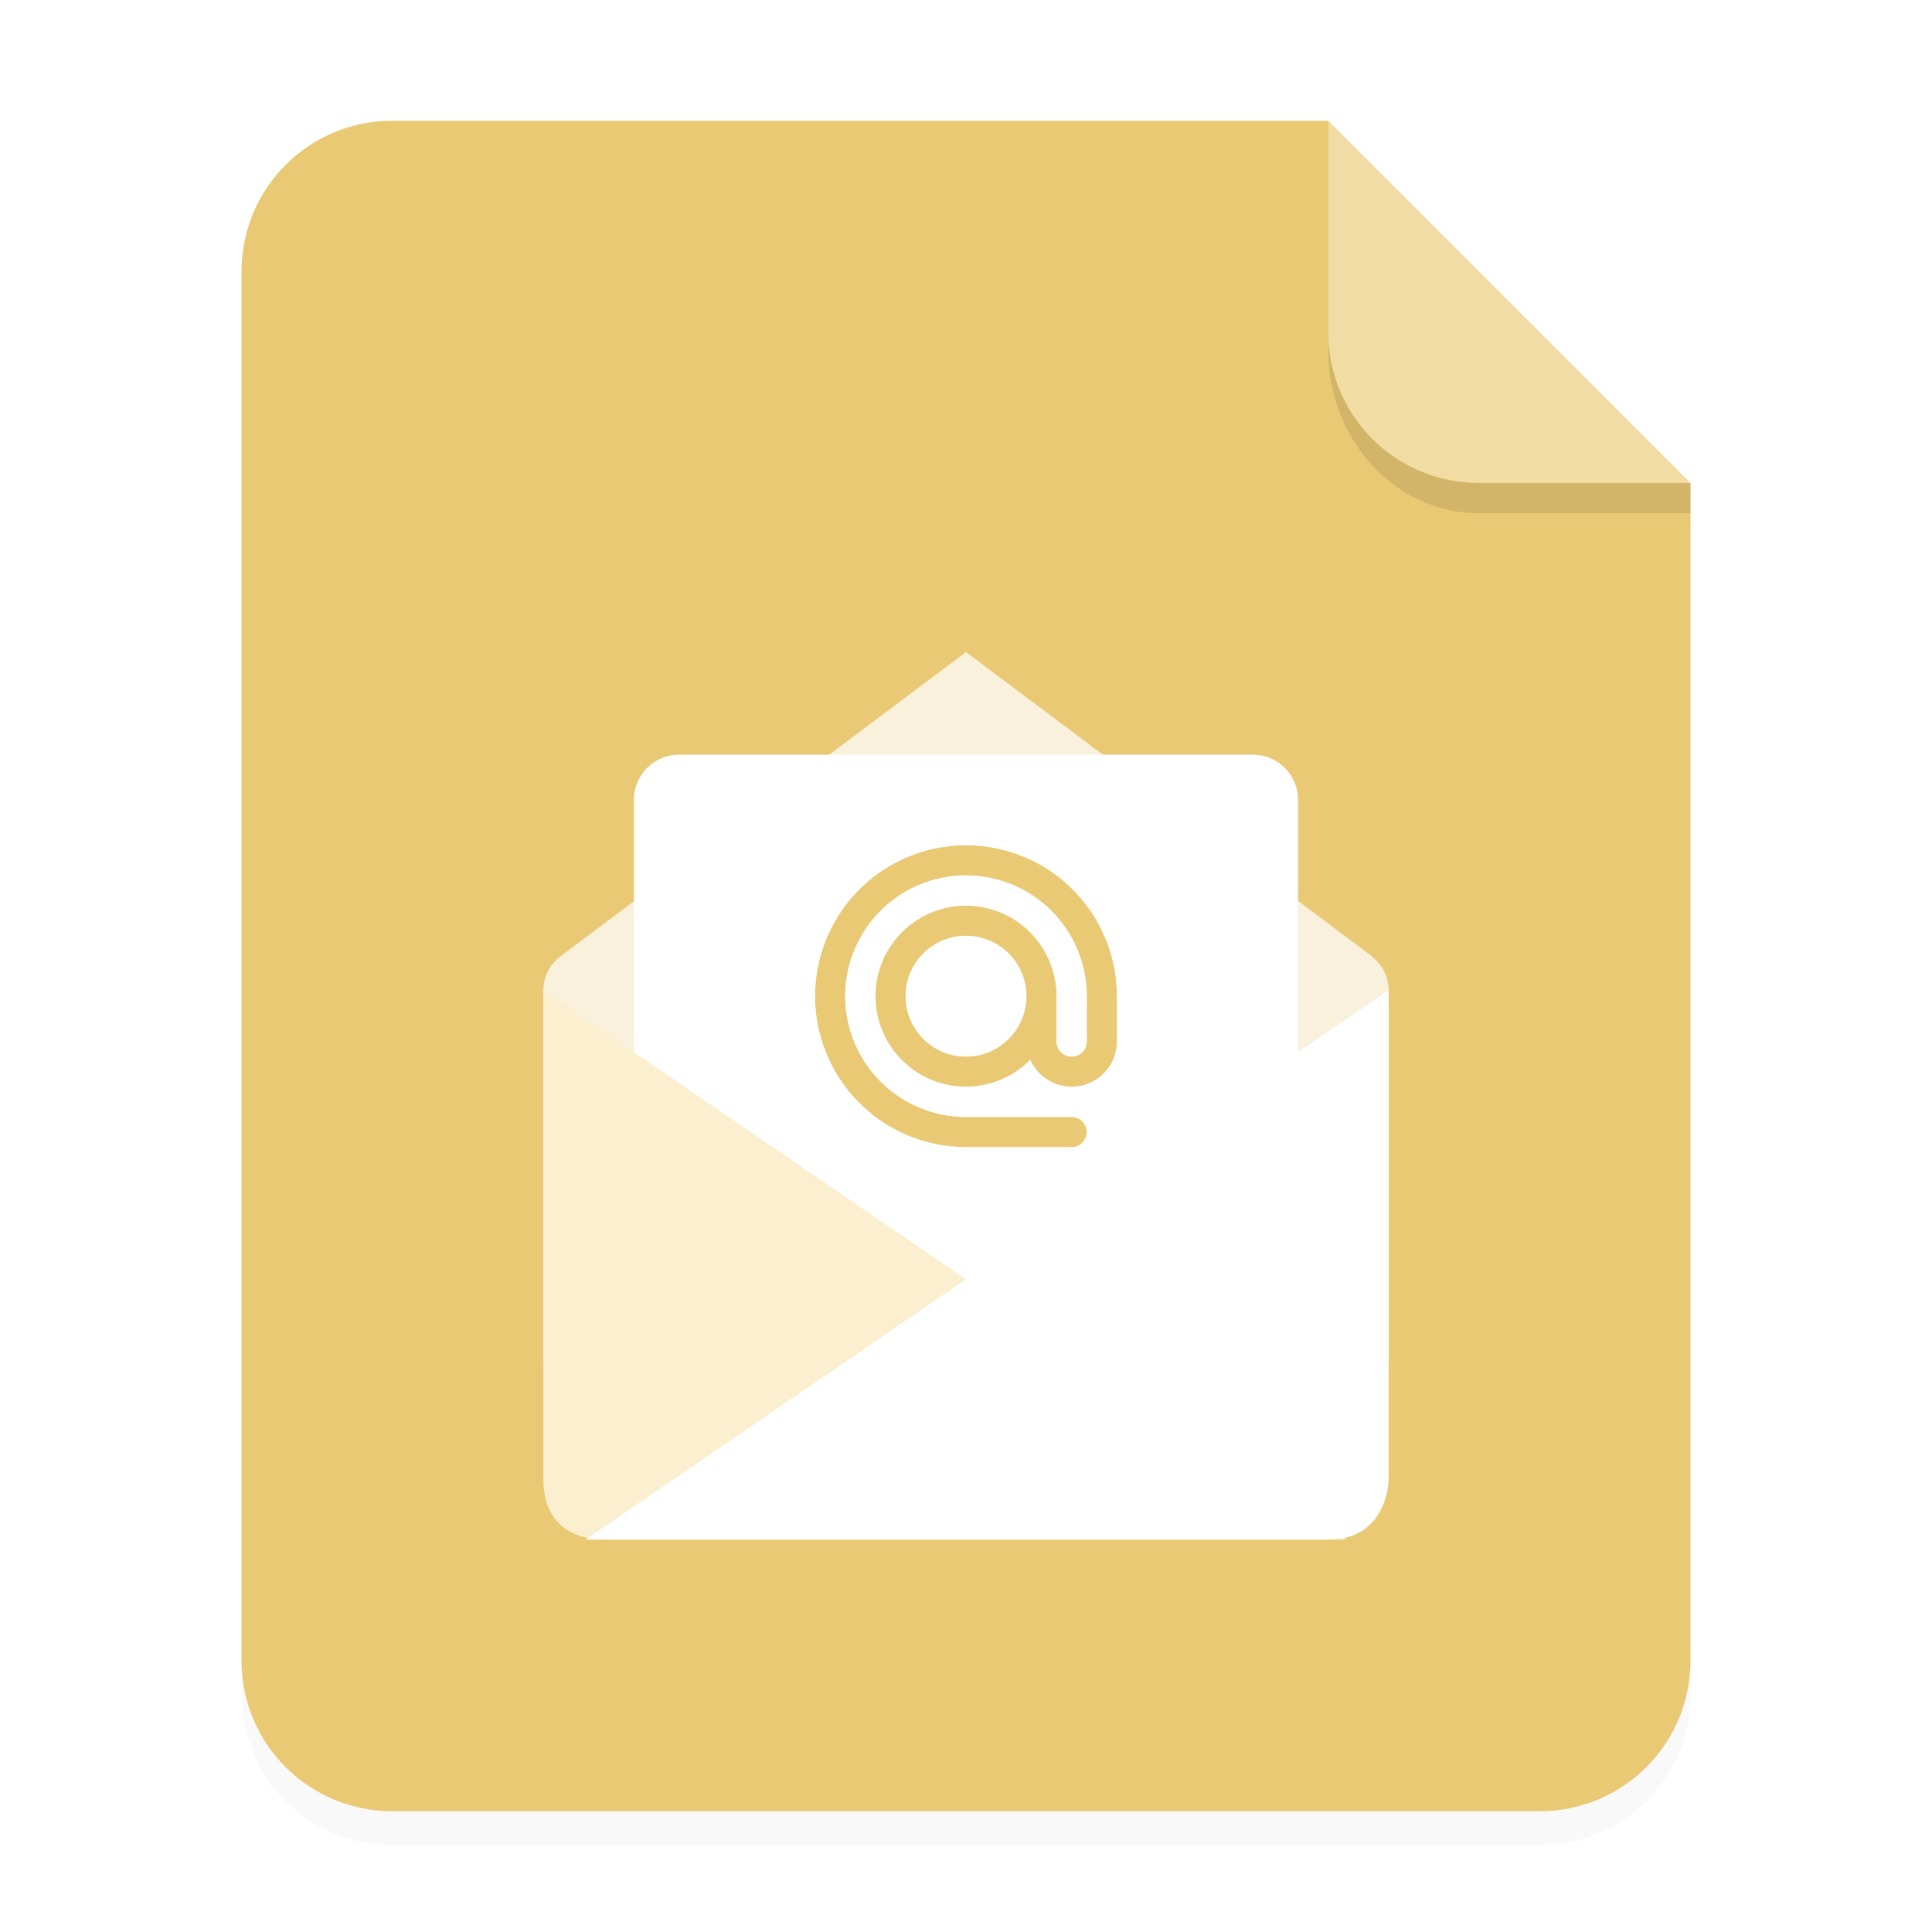 <svg xmlns="http://www.w3.org/2000/svg" viewBox="0 0 64 64">
    <defs>
        <filter id="a" width="1.078" height="1.067" x="-.039" y="-.033" color-interpolation-filters="sRGB">
            <feGaussianBlur stdDeviation=".206"/>
        </filter>
    </defs>
    <path d="M3.44 1.354a1.32 1.32 0 0 0-1.323 1.323v12.171c0 .733.59 1.323 1.323 1.323h10.053a1.32 1.32 0 0 0 1.323-1.323V4.53l-3.175-3.175z" filter="url(#a)" opacity=".15" style="paint-order:stroke fill markers" transform="scale(3.78)"/>
    <g fill-rule="evenodd">
        <path fill="#e9c973" d="M13 4c-2.77 0-5 2.23-5 5v46c0 2.77 2.23 5 5 5h38c2.77 0 5-2.23 5-5V16L44 4z" style="paint-order:stroke fill markers"/>
        <path fill="#fff" d="m14.816 4.233-3.175-3.175V2.91c0 .733.59 1.323 1.323 1.323z" opacity=".35" style="paint-order:stroke fill markers" transform="scale(3.78)"/>
    </g>
    <path d="M43.998 10.999v.586c0 3 2.23 5.416 5 5.416h7v-1.002h-7a4.99 4.99 0 0 1-5.004-5z" opacity=".1" style="paint-order:stroke fill markers"/>
    <path fill="#fff" d="M32 21.601 18.637 31.626c-.029.019-.055.042-.082.063l-.016.011v.002c-.326.256-.539.65-.539 1.098v12.199c0 2 1.577 2 2 2h24s2 0 2-2V32.8c0-.458-.222-.86-.56-1.115l.006-.008zM32 28a5 5 0 0 1 5 5v1.5c0 .831-.669 1.5-1.5 1.5a1.496 1.496 0 0 1-1.37-.89A3 3 0 0 1 32 36a3 3 0 0 1-3-3 3 3 0 0 1 3-3 3 3 0 0 1 3 3v1.5a.5.5 0 1 0 1 0V33a4 4 0 0 0-4-4 4 4 0 0 0-4 4 4 4 0 0 0 4 4h3.5a.5.5 0 1 1 0 1H32a5 5 0 0 1-5-5 5 5 0 0 1 5-5zm0 3a2 2 0 0 0-2 2 2 2 0 0 0 2 2 2 2 0 0 0 2-2 2 2 0 0 0-2-2z" opacity=".75"/>
    <path fill="#fff" d="M22.5 25c-.831 0-1.5.669-1.5 1.5v15c0 .83.669 1.498 1.5 1.498h19c.831 0 1.5-.668 1.5-1.498v-15c0-.83-.669-1.5-1.5-1.5zm9.5 3a5 5 0 0 1 5 5v1.5c0 .83-.669 1.5-1.5 1.5a1.496 1.496 0 0 1-1.37-.892A3 3 0 0 1 32 36a3 3 0 0 1-3-3 3 3 0 0 1 3-3 3 3 0 0 1 3 3v1.5a.5.5 0 1 0 1 0V33a4 4 0 0 0-4-4 4 4 0 0 0-4 4 4 4 0 0 0 4 4h3.5a.5.5 0 1 1 0 1H32a5 5 0 0 1-5-5 5 5 0 0 1 5-5zm0 3a2 2 0 0 0-2 2 2 2 0 0 0 2 2 2 2 0 0 0 2-2 2 2 0 0 0-2-2z"/>
    <path fill="#fcefcf" d="M18 32.8 44.6 51H20c-1 0-2-.5-2-2z"/>
    <path fill="#fff" d="M44 51c2 0 2-2 2-2V32.8L19.4 51z"/>
</svg>
